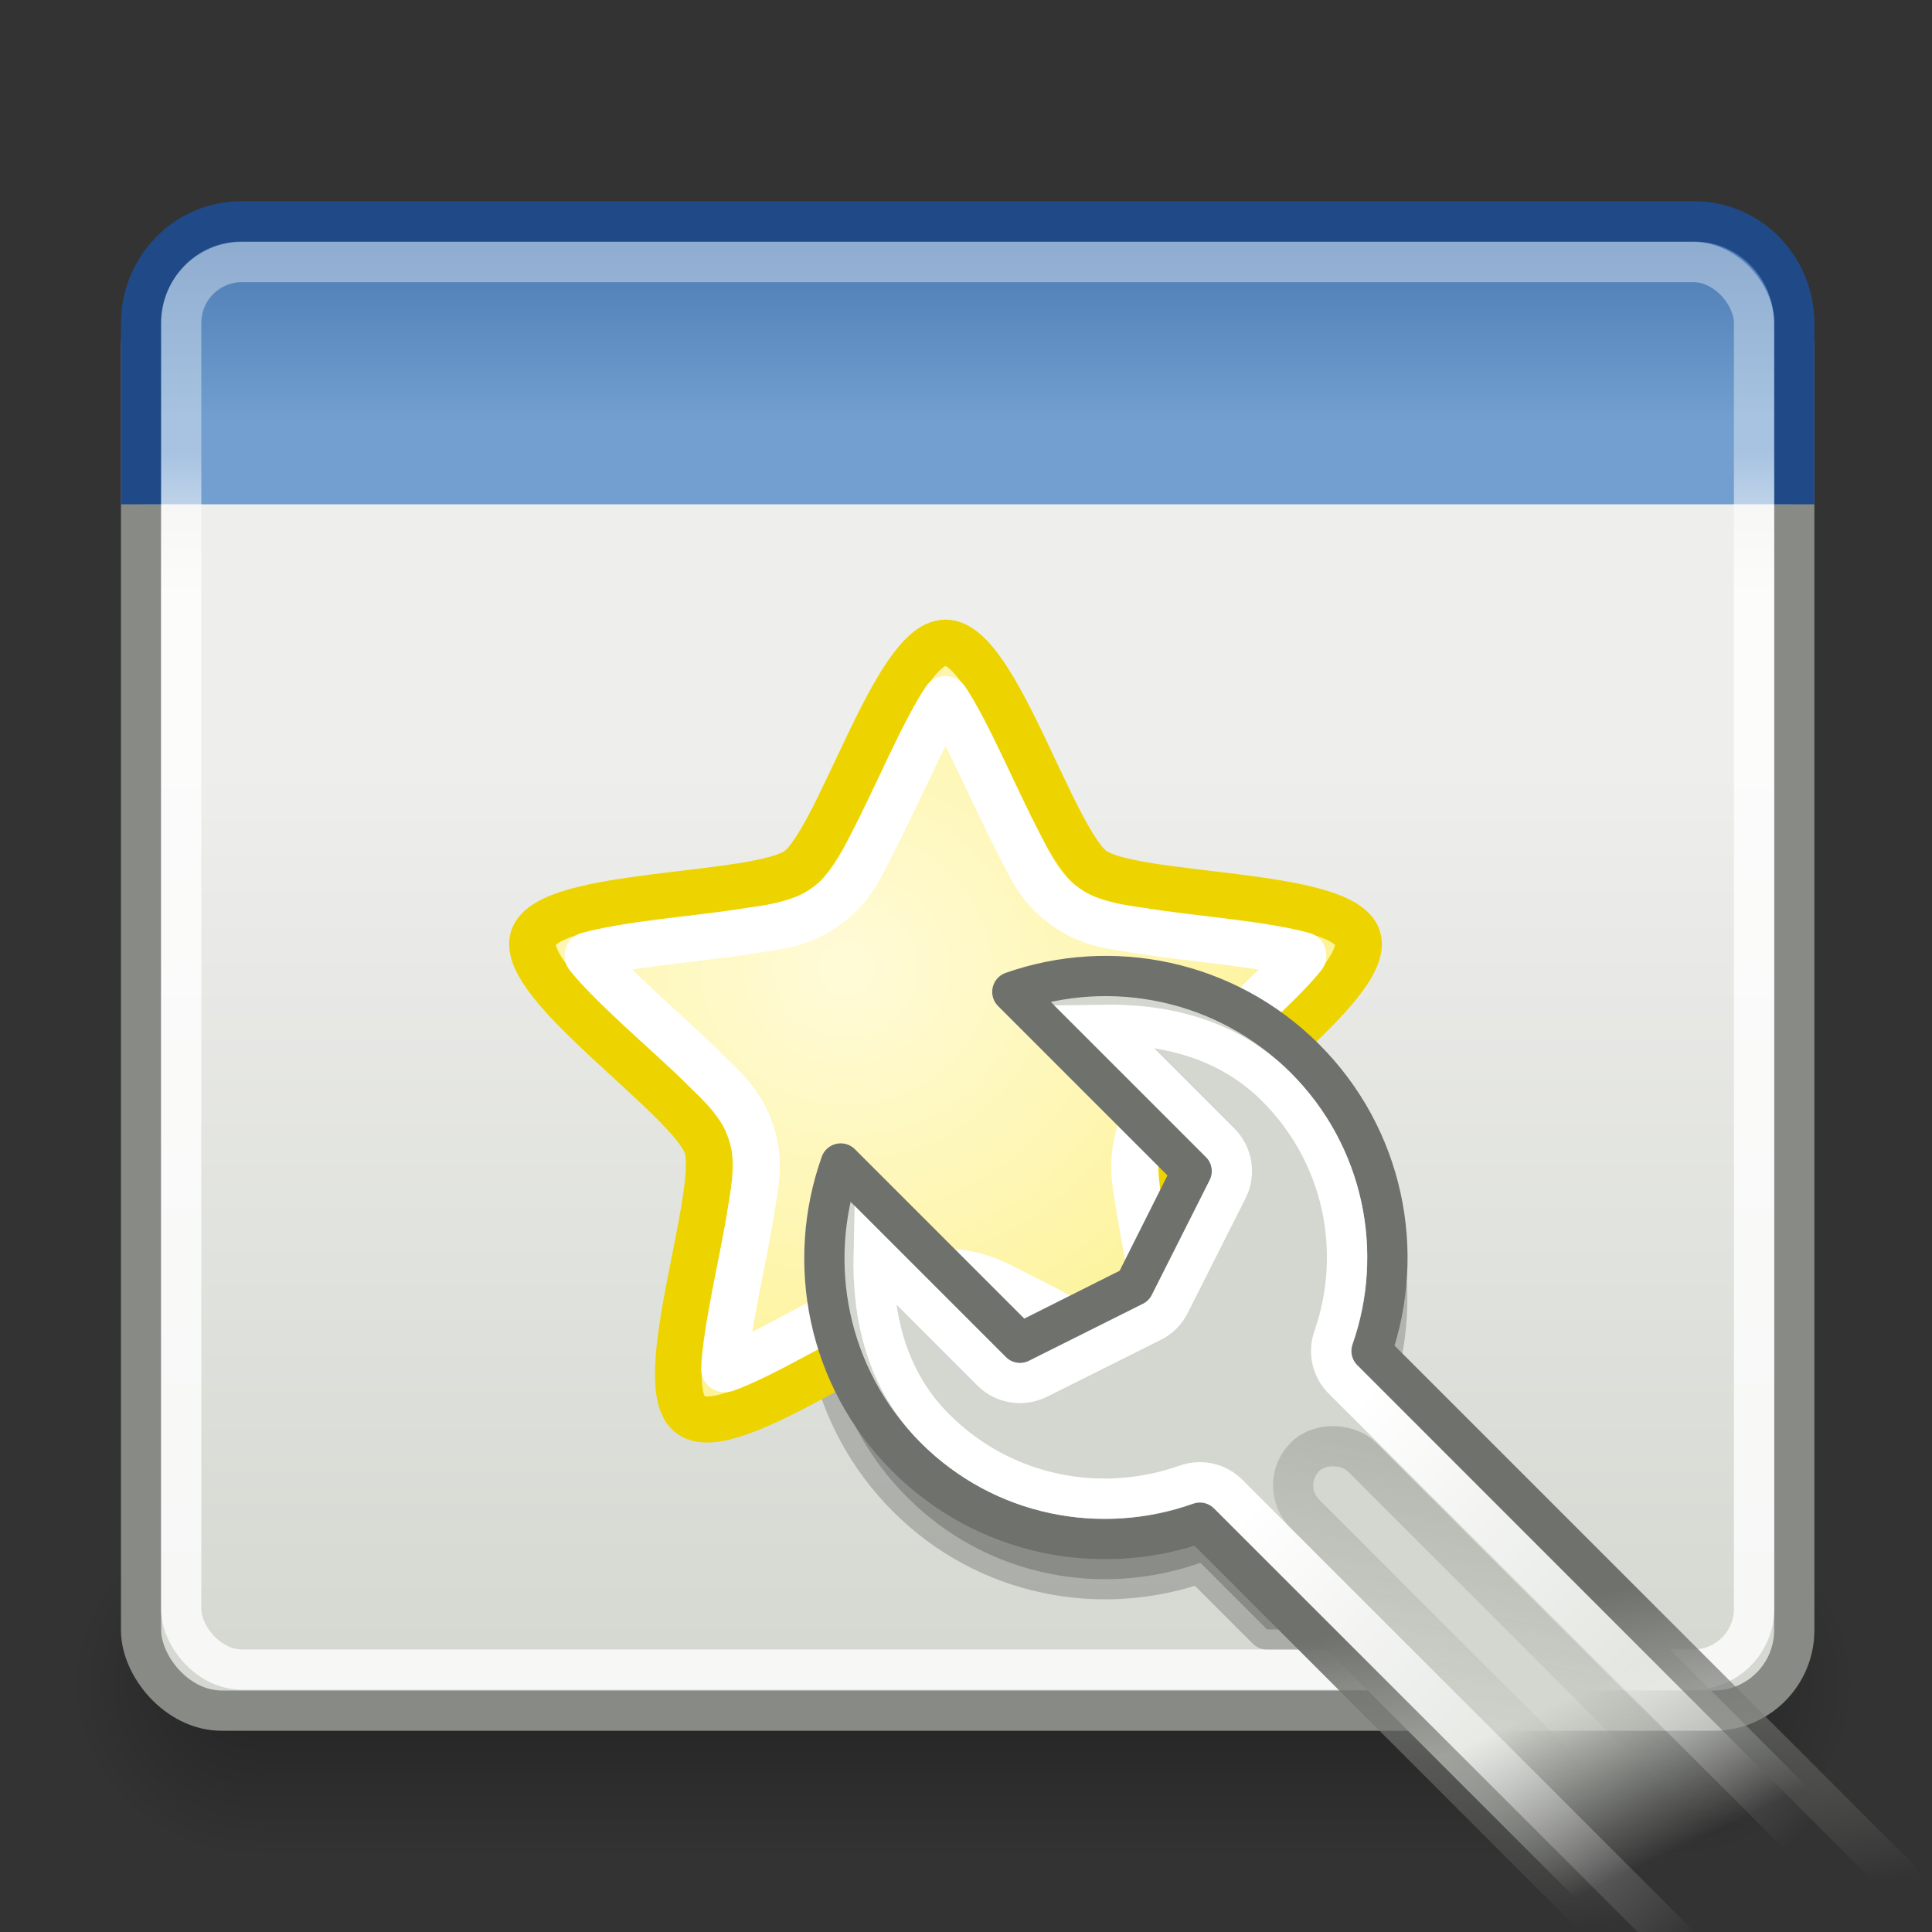 <?xml version="1.0" encoding="UTF-8" standalone="no"?>
<!-- Created with Inkscape (http://www.inkscape.org/) -->
<svg
   xmlns:dc="http://purl.org/dc/elements/1.1/"
   xmlns:cc="http://creativecommons.org/ns#"
   xmlns:rdf="http://www.w3.org/1999/02/22-rdf-syntax-ns#"
   xmlns:svg="http://www.w3.org/2000/svg"
   xmlns="http://www.w3.org/2000/svg"
   xmlns:xlink="http://www.w3.org/1999/xlink"
   xmlns:sodipodi="http://sodipodi.sourceforge.net/DTD/sodipodi-0.dtd"
   xmlns:inkscape="http://www.inkscape.org/namespaces/inkscape"
   inkscape:export-ydpi="240"
   inkscape:export-xdpi="240"
   inkscape:export-filename="/home/patrick/Desktop/ccsm.png"
   width="48px"
   height="48px"
   id="svg11300"
   sodipodi:version="0.32"
   inkscape:version="0.45+devel"
   sodipodi:docbase="/home/patrick/Projects/Fusion/config/ccsm-new-icons/images"
   sodipodi:docname="ccsm.svg"
   inkscape:output_extension="org.inkscape.output.svg.inkscape">
  <rect width="100%" height="100%" fill="#333333" stroke="none"/>
  <defs
     id="defs3">
    <linearGradient
       id="linearGradient47870">
      <stop
         id="stop47872"
         offset="0"
         style="stop-color:#000000;stop-opacity:0" />
      <stop
         id="stop47878"
         offset="0.5"
         style="stop-color:#000000;stop-opacity:1" />
      <stop
         id="stop47874"
         offset="1"
         style="stop-color:#000000;stop-opacity:0" />
    </linearGradient>
    <linearGradient
       id="linearGradient51765">
      <stop
         id="stop51767"
         offset="0"
         style="stop-color:#000000;stop-opacity:1" />
      <stop
         id="stop51769"
         offset="1"
         style="stop-color:#000000;stop-opacity:0" />
    </linearGradient>
    <linearGradient
       id="linearGradient2781">
      <stop
         id="stop2783"
         offset="0"
         style="stop-color:#d3d7cf;stop-opacity:1" />
      <stop
         id="stop2785"
         offset="1"
         style="stop-color:#eeeeec;stop-opacity:1" />
    </linearGradient>
    <linearGradient
       id="linearGradient3674">
      <stop
         id="stop3676"
         offset="0"
         style="stop-color:#3465a4;stop-opacity:1" />
      <stop
         id="stop3678"
         offset="1"
         style="stop-color:#729fcf;stop-opacity:1;" />
    </linearGradient>
    <linearGradient
       id="linearGradient3690">
      <stop
         id="stop3692"
         offset="0"
         style="stop-color:white;stop-opacity:1;" />
      <stop
         id="stop3694"
         offset="1"
         style="stop-color:white;stop-opacity:0.469" />
    </linearGradient>
    <linearGradient
       inkscape:collect="always"
       xlink:href="#linearGradient47870"
       id="linearGradient2282"
       gradientUnits="userSpaceOnUse"
       gradientTransform="matrix(0.979,0,0,0.715,-8.501,52.113)"
       x1="32.085"
       y1="-14.402"
       x2="32.085"
       y2="-5.563" />
    <radialGradient
       inkscape:collect="always"
       xlink:href="#linearGradient51765"
       id="radialGradient2284"
       gradientUnits="userSpaceOnUse"
       gradientTransform="matrix(1.958,-8.146468e-7,6.6614241e-7,1.457,-59.018,62.738)"
       cx="51.438"
       cy="-12.203"
       fx="51.438"
       fy="-12.203"
       r="2.172" />
    <radialGradient
       inkscape:collect="always"
       xlink:href="#linearGradient51765"
       id="radialGradient2286"
       gradientUnits="userSpaceOnUse"
       gradientTransform="matrix(-1.958,-9.2540676e-8,-1.2888861e-7,1.457,110.018,62.738)"
       cx="51.438"
       cy="-12.203"
       fx="51.438"
       fy="-12.203"
       r="2.172" />
    <linearGradient
       inkscape:collect="always"
       xlink:href="#linearGradient3690"
       id="linearGradient2289"
       gradientUnits="userSpaceOnUse"
       gradientTransform="matrix(1.261,0,0,1.206,-7.473,-4.946)"
       x1="9.5"
       y1="16.264"
       x2="9.5"
       y2="13.409" />
    <linearGradient
       inkscape:collect="always"
       xlink:href="#linearGradient3674"
       id="linearGradient2292"
       gradientUnits="userSpaceOnUse"
       gradientTransform="matrix(1.245,0,0,1.271,-7.074,-5.302)"
       x1="23.069"
       y1="6.799"
       x2="23.069"
       y2="12.403" />
    <linearGradient
       inkscape:collect="always"
       xlink:href="#linearGradient2781"
       id="linearGradient2295"
       gradientUnits="userSpaceOnUse"
       gradientTransform="matrix(1.245,0,0,1.177,-7.074,-3.983)"
       x1="24.926"
       y1="40"
       x2="24.926"
       y2="19.539" />
    <linearGradient
       id="linearGradient4138"
       inkscape:collect="always">
      <stop
         id="stop4140"
         offset="0"
         style="stop-color:#3465a4;stop-opacity:1;" />
      <stop
         id="stop4142"
         offset="1"
         style="stop-color:#3465a4;stop-opacity:0;" />
    </linearGradient>
    <linearGradient
       inkscape:collect="always"
       xlink:href="#linearGradient4138"
       id="linearGradient2275"
       gradientUnits="userSpaceOnUse"
       gradientTransform="matrix(1.763,0,0,-1.732,-16.443,56.989)"
       x1="22.958"
       y1="13.434"
       x2="22.958"
       y2="27.138" />
    <linearGradient
       y2="41.842"
       x2="30.035"
       y1="37.667"
       x1="36.202"
       gradientUnits="userSpaceOnUse"
       id="linearGradient2926"
       xlink:href="#linearGradient3307"
       inkscape:collect="always" />
    <linearGradient
       y2="52.806"
       x2="33.358"
       y1="37.386"
       x1="33.358"
       gradientUnits="userSpaceOnUse"
       id="linearGradient2924"
       xlink:href="#linearGradient3315"
       inkscape:collect="always" />
    <linearGradient
       y2="51.47"
       x2="33.233"
       y1="44.886"
       x1="38.046"
       gradientUnits="userSpaceOnUse"
       id="linearGradient2922"
       xlink:href="#linearGradient3355"
       inkscape:collect="always" />
    <linearGradient
       y2="50.416"
       x2="33.666"
       y1="46.094"
       x1="35.198"
       gradientUnits="userSpaceOnUse"
       id="linearGradient2920"
       xlink:href="#linearGradient3331"
       inkscape:collect="always" />
    <linearGradient
       id="linearGradient3355">
      <stop
         id="stop3357"
         offset="0"
         style="stop-color:#6f716c;stop-opacity:1;" />
      <stop
         id="stop3359"
         offset="1"
         style="stop-color:#888a85;stop-opacity:0;" />
    </linearGradient>
    <linearGradient
       inkscape:collect="always"
       id="linearGradient3331">
      <stop
         style="stop-color:#d3d7cf;stop-opacity:1;"
         offset="0"
         id="stop3333" />
      <stop
         style="stop-color:#d3d7cf;stop-opacity:0;"
         offset="1"
         id="stop3335" />
    </linearGradient>
    <linearGradient
       inkscape:collect="always"
       id="linearGradient3315">
      <stop
         style="stop-color:white;stop-opacity:1;"
         offset="0"
         id="stop3317" />
      <stop
         style="stop-color:white;stop-opacity:0;"
         offset="1"
         id="stop3319" />
    </linearGradient>
    <linearGradient
       inkscape:collect="always"
       id="linearGradient3307">
      <stop
         style="stop-color:#888a85;stop-opacity:1;"
         offset="0"
         id="stop3309" />
      <stop
         style="stop-color:#888a85;stop-opacity:0;"
         offset="1"
         id="stop3311" />
    </linearGradient>
    <linearGradient
       y2="13.409"
       x2="9.5"
       y1="16.264"
       x1="9.5"
       gradientTransform="translate(5,-6)"
       gradientUnits="userSpaceOnUse"
       id="linearGradient2554"
       xlink:href="#linearGradient3690"
       inkscape:collect="always" />
    <linearGradient
       y2="12.403"
       x2="23.069"
       y1="6.799"
       x1="23.069"
       gradientTransform="translate(5,-6)"
       gradientUnits="userSpaceOnUse"
       id="linearGradient2552"
       xlink:href="#linearGradient3674"
       inkscape:collect="always" />
    <linearGradient
       y2="19.539"
       x2="24.926"
       y1="40"
       x1="24.926"
       gradientTransform="translate(5,-6)"
       gradientUnits="userSpaceOnUse"
       id="linearGradient2550"
       xlink:href="#linearGradient2781"
       inkscape:collect="always" />
    <linearGradient
       x1="32.085"
       y1="-14.402"
       x2="32.085"
       y2="-5.563"
       id="linearGradient54729"
       xlink:href="#linearGradient47870"
       gradientUnits="userSpaceOnUse"
       gradientTransform="matrix(0.979,0,0,0.715,-8.501,52.113)" />
    <radialGradient
       cx="51.438"
       cy="-12.203"
       r="2.172"
       fx="51.438"
       fy="-12.203"
       id="radialGradient54731"
       xlink:href="#linearGradient51765"
       gradientUnits="userSpaceOnUse"
       gradientTransform="matrix(1.958,-8.146468e-7,6.6614241e-7,1.457,-59.018,62.738)" />
    <radialGradient
       cx="51.438"
       cy="-12.203"
       r="2.172"
       fx="51.438"
       fy="-12.203"
       id="radialGradient54733"
       xlink:href="#linearGradient51765"
       gradientUnits="userSpaceOnUse"
       gradientTransform="matrix(-1.958,-9.2540676e-8,-1.2888861e-7,1.457,110.018,62.738)" />
    <linearGradient
       inkscape:collect="always"
       xlink:href="#linearGradient3331"
       id="linearGradient2401"
       gradientUnits="userSpaceOnUse"
       x1="35.198"
       y1="46.094"
       x2="33.666"
       y2="50.416" />
    <linearGradient
       inkscape:collect="always"
       xlink:href="#linearGradient3355"
       id="linearGradient2403"
       gradientUnits="userSpaceOnUse"
       x1="38.046"
       y1="44.886"
       x2="33.233"
       y2="51.47" />
    <linearGradient
       inkscape:collect="always"
       xlink:href="#linearGradient3315"
       id="linearGradient2405"
       gradientUnits="userSpaceOnUse"
       x1="33.358"
       y1="37.386"
       x2="33.358"
       y2="52.806" />
    <linearGradient
       inkscape:collect="always"
       xlink:href="#linearGradient3307"
       id="linearGradient2407"
       gradientUnits="userSpaceOnUse"
       x1="36.202"
       y1="37.667"
       x2="30.035"
       y2="41.842" />
    <radialGradient
       gradientUnits="userSpaceOnUse"
       gradientTransform="matrix(1.929,0,0,1.843,-1.841,2.477)"
       r="15.177"
       fy="1.092"
       fx="4.832"
       cy="1.092"
       cx="4.832"
       id="radialGradient2766"
       xlink:href="#linearGradient2760"
       inkscape:collect="always" />
    <linearGradient
       id="linearGradient2760">
      <stop
         id="stop2762"
         offset="0"
         style="stop-color:#fffbd8;stop-opacity:1;" />
      <stop
         style="stop-color:#fdf293;stop-opacity:1;"
         offset="0.633"
         id="stop2872" />
      <stop
         id="stop2764"
         offset="1"
         style="stop-color:#fce94f;stop-opacity:1;" />
    </linearGradient>
    <linearGradient
       id="linearGradient1886">
      <stop
         id="stop1888"
         offset="0"
         style="stop-color:#fce94f;stop-opacity:1;" />
      <stop
         id="stop1890"
         offset="1"
         style="stop-color:white;stop-opacity:1" />
    </linearGradient>
    <radialGradient
       inkscape:collect="always"
       xlink:href="#linearGradient2760"
       id="radialGradient2376"
       gradientUnits="userSpaceOnUse"
       gradientTransform="matrix(1.929,0,0,1.843,-1.841,2.477)"
       cx="4.832"
       cy="1.092"
       fx="4.832"
       fy="1.092"
       r="15.177" />
  </defs>
  <sodipodi:namedview
     stroke="#ef2929"
     fill="#eeeeec"
     id="base"
     pagecolor="#ffffff"
     bordercolor="#666666"
     borderopacity="0.255"
     inkscape:pageopacity="0.0"
     inkscape:pageshadow="2"
     inkscape:zoom="0.99999999"
     inkscape:cx="21.553166"
     inkscape:cy="22.909783"
     inkscape:current-layer="layer1"
     showgrid="false"
     inkscape:grid-bbox="true"
     inkscape:document-units="px"
     inkscape:showpageshadow="false"
     inkscape:window-width="1280"
     inkscape:window-height="711"
     inkscape:window-x="0"
     inkscape:window-y="49"
     showguides="true"
     inkscape:guide-bbox="true" />
  <g
     id="layer1"
     inkscape:label="Layer 1"
     inkscape:groupmode="layer">
    <g
       transform="matrix(1.084,0,0,1.362,-3.703,-19.379)"
       id="g54724">
      <rect
         width="32.357"
         height="6.323"
         x="9.322"
         y="41.809"
         style="opacity:0.3;fill:url(#linearGradient2282);fill-opacity:1;fill-rule:evenodd;stroke:none;stroke-width:1.024;stroke-linecap:butt;stroke-linejoin:miter;stroke-miterlimit:4;stroke-dasharray:none;stroke-dashoffset:0;stroke-opacity:1"
         id="rect46899" />
      <path
         d="M 41.678,41.8 L 41.678,48.127 C 44.022,48.103 45.93,46.705 45.93,44.974 C 45.93,43.243 44.022,41.824 41.678,41.8 z "
         style="opacity:0.3;fill:url(#radialGradient2284);fill-opacity:1;fill-rule:evenodd;stroke:none;stroke-width:1.024;stroke-linecap:butt;stroke-linejoin:miter;stroke-miterlimit:4;stroke-dasharray:none;stroke-dashoffset:0;stroke-opacity:1"
         id="path48849" />
      <path
         d="M 9.322,41.8 L 9.322,48.127 C 6.978,48.103 5.07,46.705 5.07,44.974 C 5.07,43.243 6.978,41.824 9.322,41.8 z "
         style="opacity:0.3;fill:url(#radialGradient2286);fill-opacity:1;fill-rule:evenodd;stroke:none;stroke-width:1.024;stroke-linecap:butt;stroke-linejoin:miter;stroke-miterlimit:4;stroke-dasharray:none;stroke-dashoffset:0;stroke-opacity:1"
         id="path52742" />
    </g>
    <rect
       style="fill:url(#linearGradient2295);fill-opacity:1;stroke:#888a85;stroke-width:1;stroke-miterlimit:4;stroke-dasharray:none;stroke-opacity:1"
       id="rect1915"
       width="41.073"
       height="35.892"
       x="3.505"
       y="6.608"
       rx="2"
       ry="2" />
    <path
       style="fill:url(#linearGradient2292);fill-opacity:1;stroke:#204a87;stroke-width:1;stroke-miterlimit:4;stroke-opacity:1"
       d="M 3.505,12.528 L 3.505,8.042 C 3.505,6.634 4.615,5.5 5.994,5.5 L 42.089,5.5 C 43.468,5.5 44.578,6.634 44.578,8.042 L 44.578,12.528"
       id="path1917"
       sodipodi:nodetypes="cccccc" />
    <rect
       style="opacity:0.8;fill:none;fill-opacity:1;stroke:url(#linearGradient2289);stroke-width:1;stroke-miterlimit:4;stroke-dasharray:none;stroke-opacity:1"
       id="rect1919"
       width="39.077"
       height="34.97"
       x="4.502"
       y="6.51"
       rx="1.511"
       ry="1.511" />
    <g
       style="display:inline"
       inkscape:label="Base"
       id="g2721"
       transform="translate(-11.173,-40.076)" />
    <path
       id="path6270"
       d="M 27.042,25.264 C 26.398,25.303 25.781,25.424 25.167,25.639 L 29.635,30.108 L 28.198,32.952 L 25.354,34.358 L 20.885,29.921 C 20.01,32.387 20.569,35.229 22.542,37.202 C 24.514,39.174 27.357,39.702 29.823,38.827 L 31.479,40.483 L 39.635,40.483 C 39.739,40.483 39.847,40.462 39.948,40.452 L 34.073,34.577 C 34.935,32.117 34.382,29.261 32.417,27.296 C 30.942,25.822 28.971,25.149 27.042,25.264 z"
       style="opacity:0.2;color:#000000;fill:#000000;fill-opacity:1;fill-rule:nonzero;stroke:#000000;stroke-width:1;stroke-linecap:round;stroke-linejoin:round;marker:none;marker-start:none;marker-mid:none;marker-end:none;stroke-miterlimit:4;stroke-dasharray:none;stroke-dashoffset:1.4;stroke-opacity:1;visibility:visible;display:inline;overflow:visible" />
    <g
       id="g2366"
       inkscape:label="Livello 1"
       transform="translate(12.466,14.489)">
      <path
         transform="matrix(0.7,0,0,0.69,3.325,6.481)"
         d="M 11,-7.252 C 12.781,-7.252 14.79,-0.122 16.231,0.925 C 17.673,1.972 25.074,1.679 25.624,3.373 C 26.175,5.067 20.015,9.181 19.465,10.875 C 18.914,12.57 21.48,19.518 20.038,20.565 C 18.597,21.612 12.781,17.025 11,17.025 C 9.219,17.025 3.403,21.612 1.962,20.565 C 0.52,19.518 3.086,12.57 2.535,10.875 C 1.985,9.181 -4.175,5.067 -3.624,3.373 C -3.074,1.679 4.327,1.972 5.769,0.925 C 7.21,-0.122 9.219,-7.252 11,-7.252 z"
         inkscape:randomized="0"
         inkscape:rounded="0.18352206"
         inkscape:flatsided="false"
         sodipodi:arg2="-0.9424778"
         sodipodi:arg1="-1.5707963"
         sodipodi:r2="8.9001045"
         sodipodi:r1="15.377032"
         sodipodi:cy="8.125"
         sodipodi:cx="11"
         sodipodi:sides="5"
         id="path1869"
         style="opacity:1;fill:url(#radialGradient2376);fill-opacity:1;stroke:#edd400;stroke-width:1.658;stroke-linecap:butt;stroke-linejoin:miter;stroke-miterlimit:4;stroke-dasharray:none;stroke-dashoffset:0;stroke-opacity:1"
         sodipodi:type="star" />
      <path
         transform="matrix(0.7,0,0,0.69,3.325,6.481)"
         d="M 11,-5.219 C 10.637,-4.677 10.191,-3.78 9.75,-2.844 C 9.309,-1.908 8.856,-0.91 8.406,-0.031 C 7.957,0.848 7.678,1.576 6.75,2.25 C 5.822,2.924 5.007,2.969 4.031,3.125 C 3.056,3.281 1.965,3.401 0.938,3.531 C -0.09,3.662 -1.06,3.821 -1.688,4 C -1.68,4.01 -1.696,4.021 -1.688,4.031 C -1.286,4.544 -0.596,5.228 0.156,5.938 C 0.908,6.647 1.711,7.363 2.406,8.062 C 3.101,8.762 3.74,9.287 4.094,10.375 C 4.447,11.462 4.244,12.244 4.094,13.219 C 3.944,14.193 3.722,15.234 3.531,16.25 C 3.341,17.266 3.178,18.255 3.156,18.906 C 3.17,18.901 3.173,18.911 3.188,18.906 C 3.799,18.684 4.656,18.245 5.562,17.75 C 6.469,17.255 7.433,16.726 8.312,16.281 C 9.192,15.837 9.857,15.406 11,15.406 C 12.143,15.406 12.808,15.837 13.688,16.281 C 14.567,16.726 15.531,17.255 16.438,17.75 C 17.344,18.245 18.201,18.684 18.812,18.906 C 18.827,18.911 18.83,18.901 18.844,18.906 C 18.822,18.255 18.659,17.266 18.469,16.25 C 18.278,15.234 18.056,14.193 17.906,13.219 C 17.756,12.244 17.553,11.462 17.906,10.375 C 18.26,9.287 18.899,8.762 19.594,8.062 C 20.289,7.363 21.092,6.647 21.844,5.938 C 22.596,5.228 23.286,4.544 23.688,4.031 C 23.696,4.021 23.68,4.01 23.688,4 C 23.06,3.821 22.09,3.662 21.062,3.531 C 20.035,3.401 18.944,3.281 17.969,3.125 C 16.993,2.969 16.178,2.924 15.25,2.25 C 14.322,1.576 14.043,0.848 13.594,-0.031 C 13.144,-0.91 12.691,-1.908 12.25,-2.844 C 11.809,-3.78 11.363,-4.677 11,-5.219 z"
         id="path2758"
         style="opacity:1;fill:none;fill-opacity:1;stroke:#ffffff;stroke-width:1.658;stroke-linecap:butt;stroke-linejoin:round;stroke-miterlimit:4;stroke-dasharray:none;stroke-dashoffset:0;stroke-opacity:1"
         inkscape:original="M 11 -7.25 C 9.2185557 -7.25 7.222469 -0.10960666 5.78125 0.9375 C 4.3400313 1.9846066 -3.0745035 1.6807459 -3.625 3.375 C -4.1754966 5.0692543 1.9807534 9.1807461 2.53125 10.875 C 3.0817465 12.569254 0.52753133 19.515393 1.96875 20.5625 C 3.4099688 21.609607 9.2185557 17.03125 11 17.03125 C 12.781444 17.03125 18.590031 21.609606 20.03125 20.5625 C 21.472469 19.515393 18.918253 12.569255 19.46875 10.875 C 20.019247 9.1807459 26.175496 5.0692541 25.625 3.375 C 25.074503 1.6807458 17.659969 1.9846068 16.21875 0.9375 C 14.777531 -0.1096067 12.781445 -7.25 11 -7.25 z "
         inkscape:radius="-1.6296071"
         sodipodi:type="inkscape:offset" />
    </g>
    <g
       id="g3199"
       transform="translate(-63.211,-1.685)">
      <path
         inkscape:transform-center-y="4.25"
         sodipodi:nodetypes="csccccsccccc"
         id="path3193"
         d="M 32.5,24.188 C 30.137,25.312 28.5,27.71 28.5,30.5 C 28.5,33.29 30.137,35.688 32.5,36.812 L 32.5,55.35 L 38.531,55.35 L 38.531,36.812 C 40.88,35.683 42.5,33.28 42.5,30.5 C 42.5,27.72 40.88,25.317 38.531,24.188 L 38.531,30.5 L 35.516,31.5 L 32.5,30.5 L 32.5,24.188 z"
         style="opacity:1;color:#000000;fill:url(#linearGradient2401);fill-opacity:1;fill-rule:nonzero;stroke:url(#linearGradient2403);stroke-width:1;stroke-linecap:round;stroke-linejoin:round;marker:none;marker-start:none;marker-mid:none;marker-end:none;stroke-miterlimit:4;stroke-dasharray:none;stroke-dashoffset:1.4;stroke-opacity:1;visibility:visible;display:inline;overflow:visible"
         transform="matrix(0.707,-0.707,0.707,0.707,44.02,36.468)" />
      <path
         sodipodi:nodetypes="cssccccsscccccccc"
         id="path3195"
         d="M 31.5,26.344 C 30.359,27.432 29.5,28.792 29.5,30.5 C 29.5,32.901 30.909,34.941 32.938,35.906 C 33.285,36.074 33.504,36.427 33.5,36.812 L 33.5,55.742 L 37.531,55.742 L 37.531,36.812 C 37.527,36.427 37.746,36.074 38.094,35.906 C 40.107,34.938 41.5,32.893 41.5,30.5 C 41.5,28.802 40.657,27.434 39.531,26.344 L 39.531,30.5 C 39.528,30.928 39.251,31.305 38.844,31.438 L 35.812,32.438 C 35.61,32.505 35.39,32.505 35.188,32.438 L 32.188,31.438 C 31.781,31.305 31.504,30.928 31.5,30.5 L 31.5,26.344 z"
         style="color:#000000;fill:none;fill-opacity:1;fill-rule:nonzero;stroke:url(#linearGradient2405);stroke-width:1;stroke-linecap:round;stroke-linejoin:miter;marker:none;marker-start:none;marker-mid:none;marker-end:none;stroke-miterlimit:4;stroke-dashoffset:1.4;stroke-opacity:1;visibility:visible;display:inline;overflow:visible"
         transform="matrix(0.707,-0.707,0.707,0.707,44.02,36.468)" />
      <rect
         ry="1"
         rx="1"
         y="37.5"
         x="34.5"
         height="15"
         width="2"
         id="rect3197"
         style="opacity:0.4;color:#000000;fill:none;fill-opacity:1;fill-rule:nonzero;stroke:url(#linearGradient2407);stroke-width:1;stroke-linecap:round;stroke-linejoin:miter;marker:none;marker-start:none;marker-mid:none;marker-end:none;stroke-miterlimit:4;stroke-dasharray:none;stroke-dashoffset:1.4;stroke-opacity:1;visibility:visible;display:inline;overflow:visible"
         transform="matrix(0.707,-0.707,0.707,0.707,44.02,36.468)" />
    </g>
  </g>
</svg>
